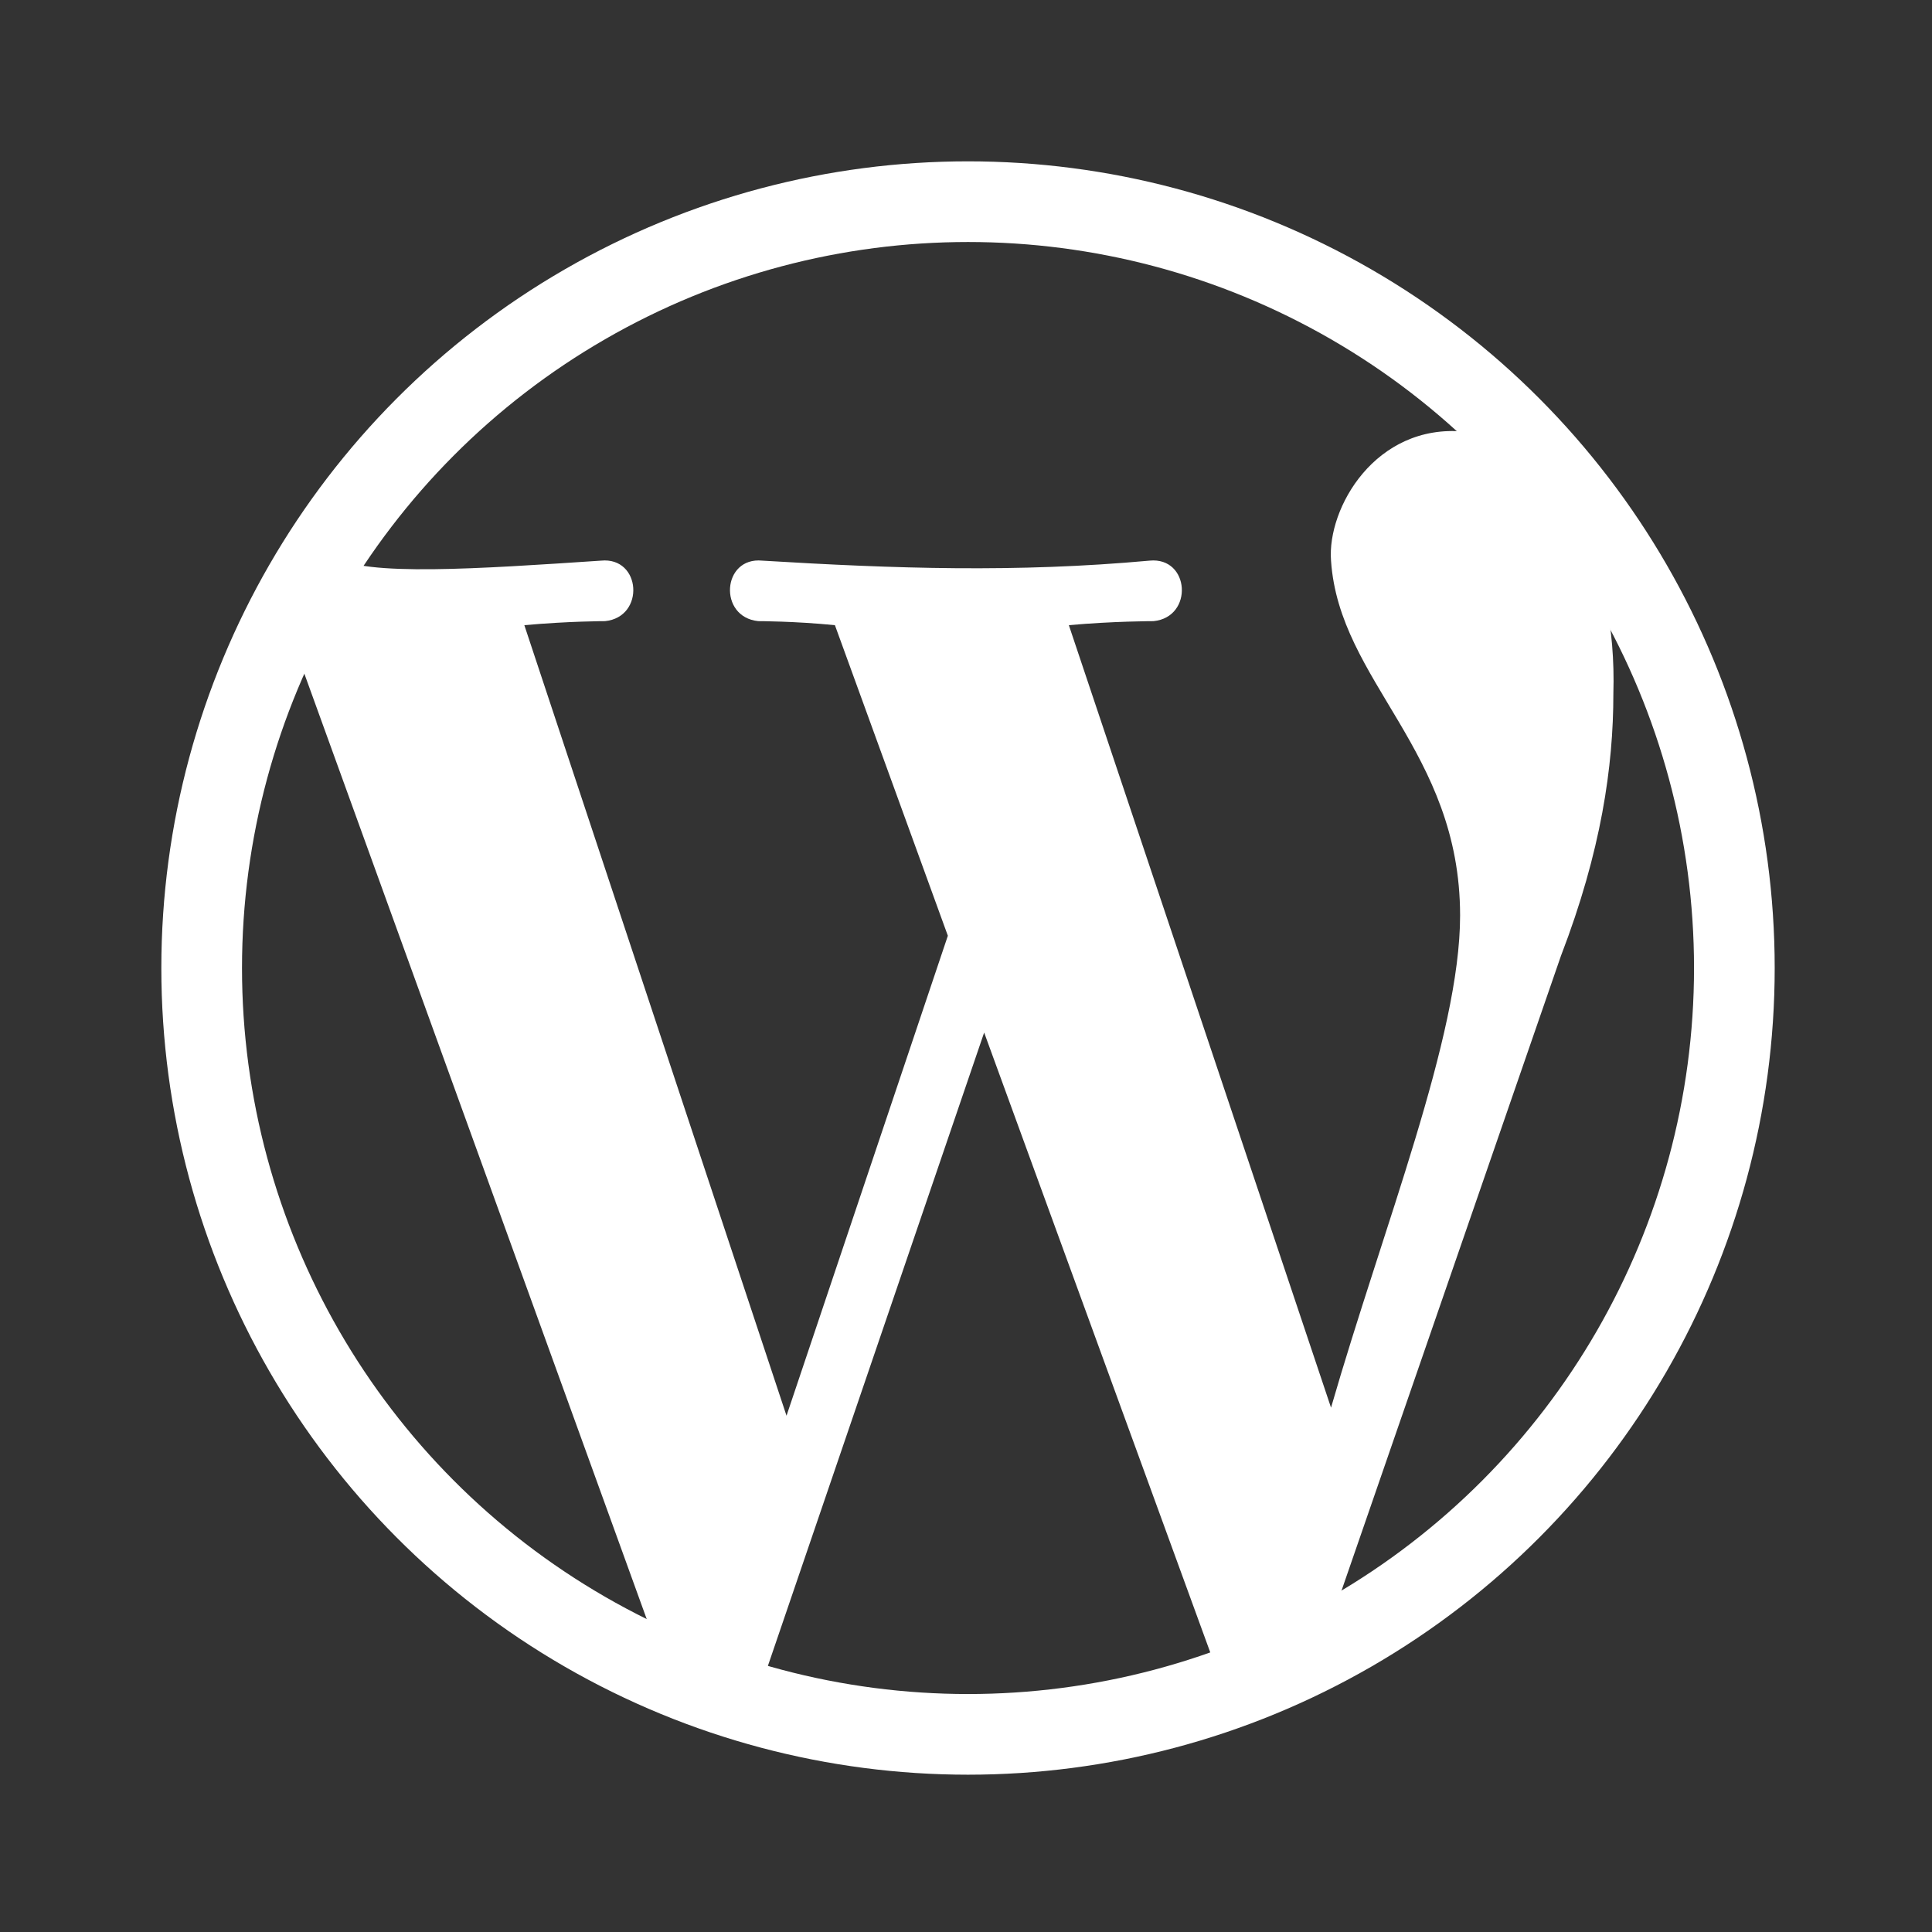<?xml version="1.0" encoding="utf-8"?>
<!-- Generator: Adobe Illustrator 27.5.0, SVG Export Plug-In . SVG Version: 6.00 Build 0)  -->
<svg version="1.1" id="Layer_1" xmlns="http://www.w3.org/2000/svg" xmlns:xlink="http://www.w3.org/1999/xlink" x="0px" y="0px"
	 viewBox="0 0 479 479" style="enable-background:new 0 0 479 479;" xml:space="preserve">
<rect x="0" y="0" width="479" height="479" fill="#333333" stroke="none"/>
<style type="text/css">
	.st0{fill:none;stroke:#FFFFFF;stroke-width:20;}
	.st1{fill:#FFFFFF;}
</style>
<circle class="st0" cx="240" cy="240" r="190"/>
<path class="st1" d="M188,420l56-164l58,159l29-16l56-162c10-26,13-47,13-65c1-33-13-62-37-65c-22-2-34,19-33,32c2,30,32,47,32,88
	c0,30-19,77-32,122l-65-194c11-1,21-1,21-1c10-1,9-16-1-15c-33,3-63,2-96,0c-10-1-11,14-1,15c0,0,9,0,19,1l28,77l-40,119l-65-196
	c11-1,20-1,20-1c10-1,9-16-1-15c-30,2-59,4-66-1l-9,25l88,243L188,420z"/>
</svg>
